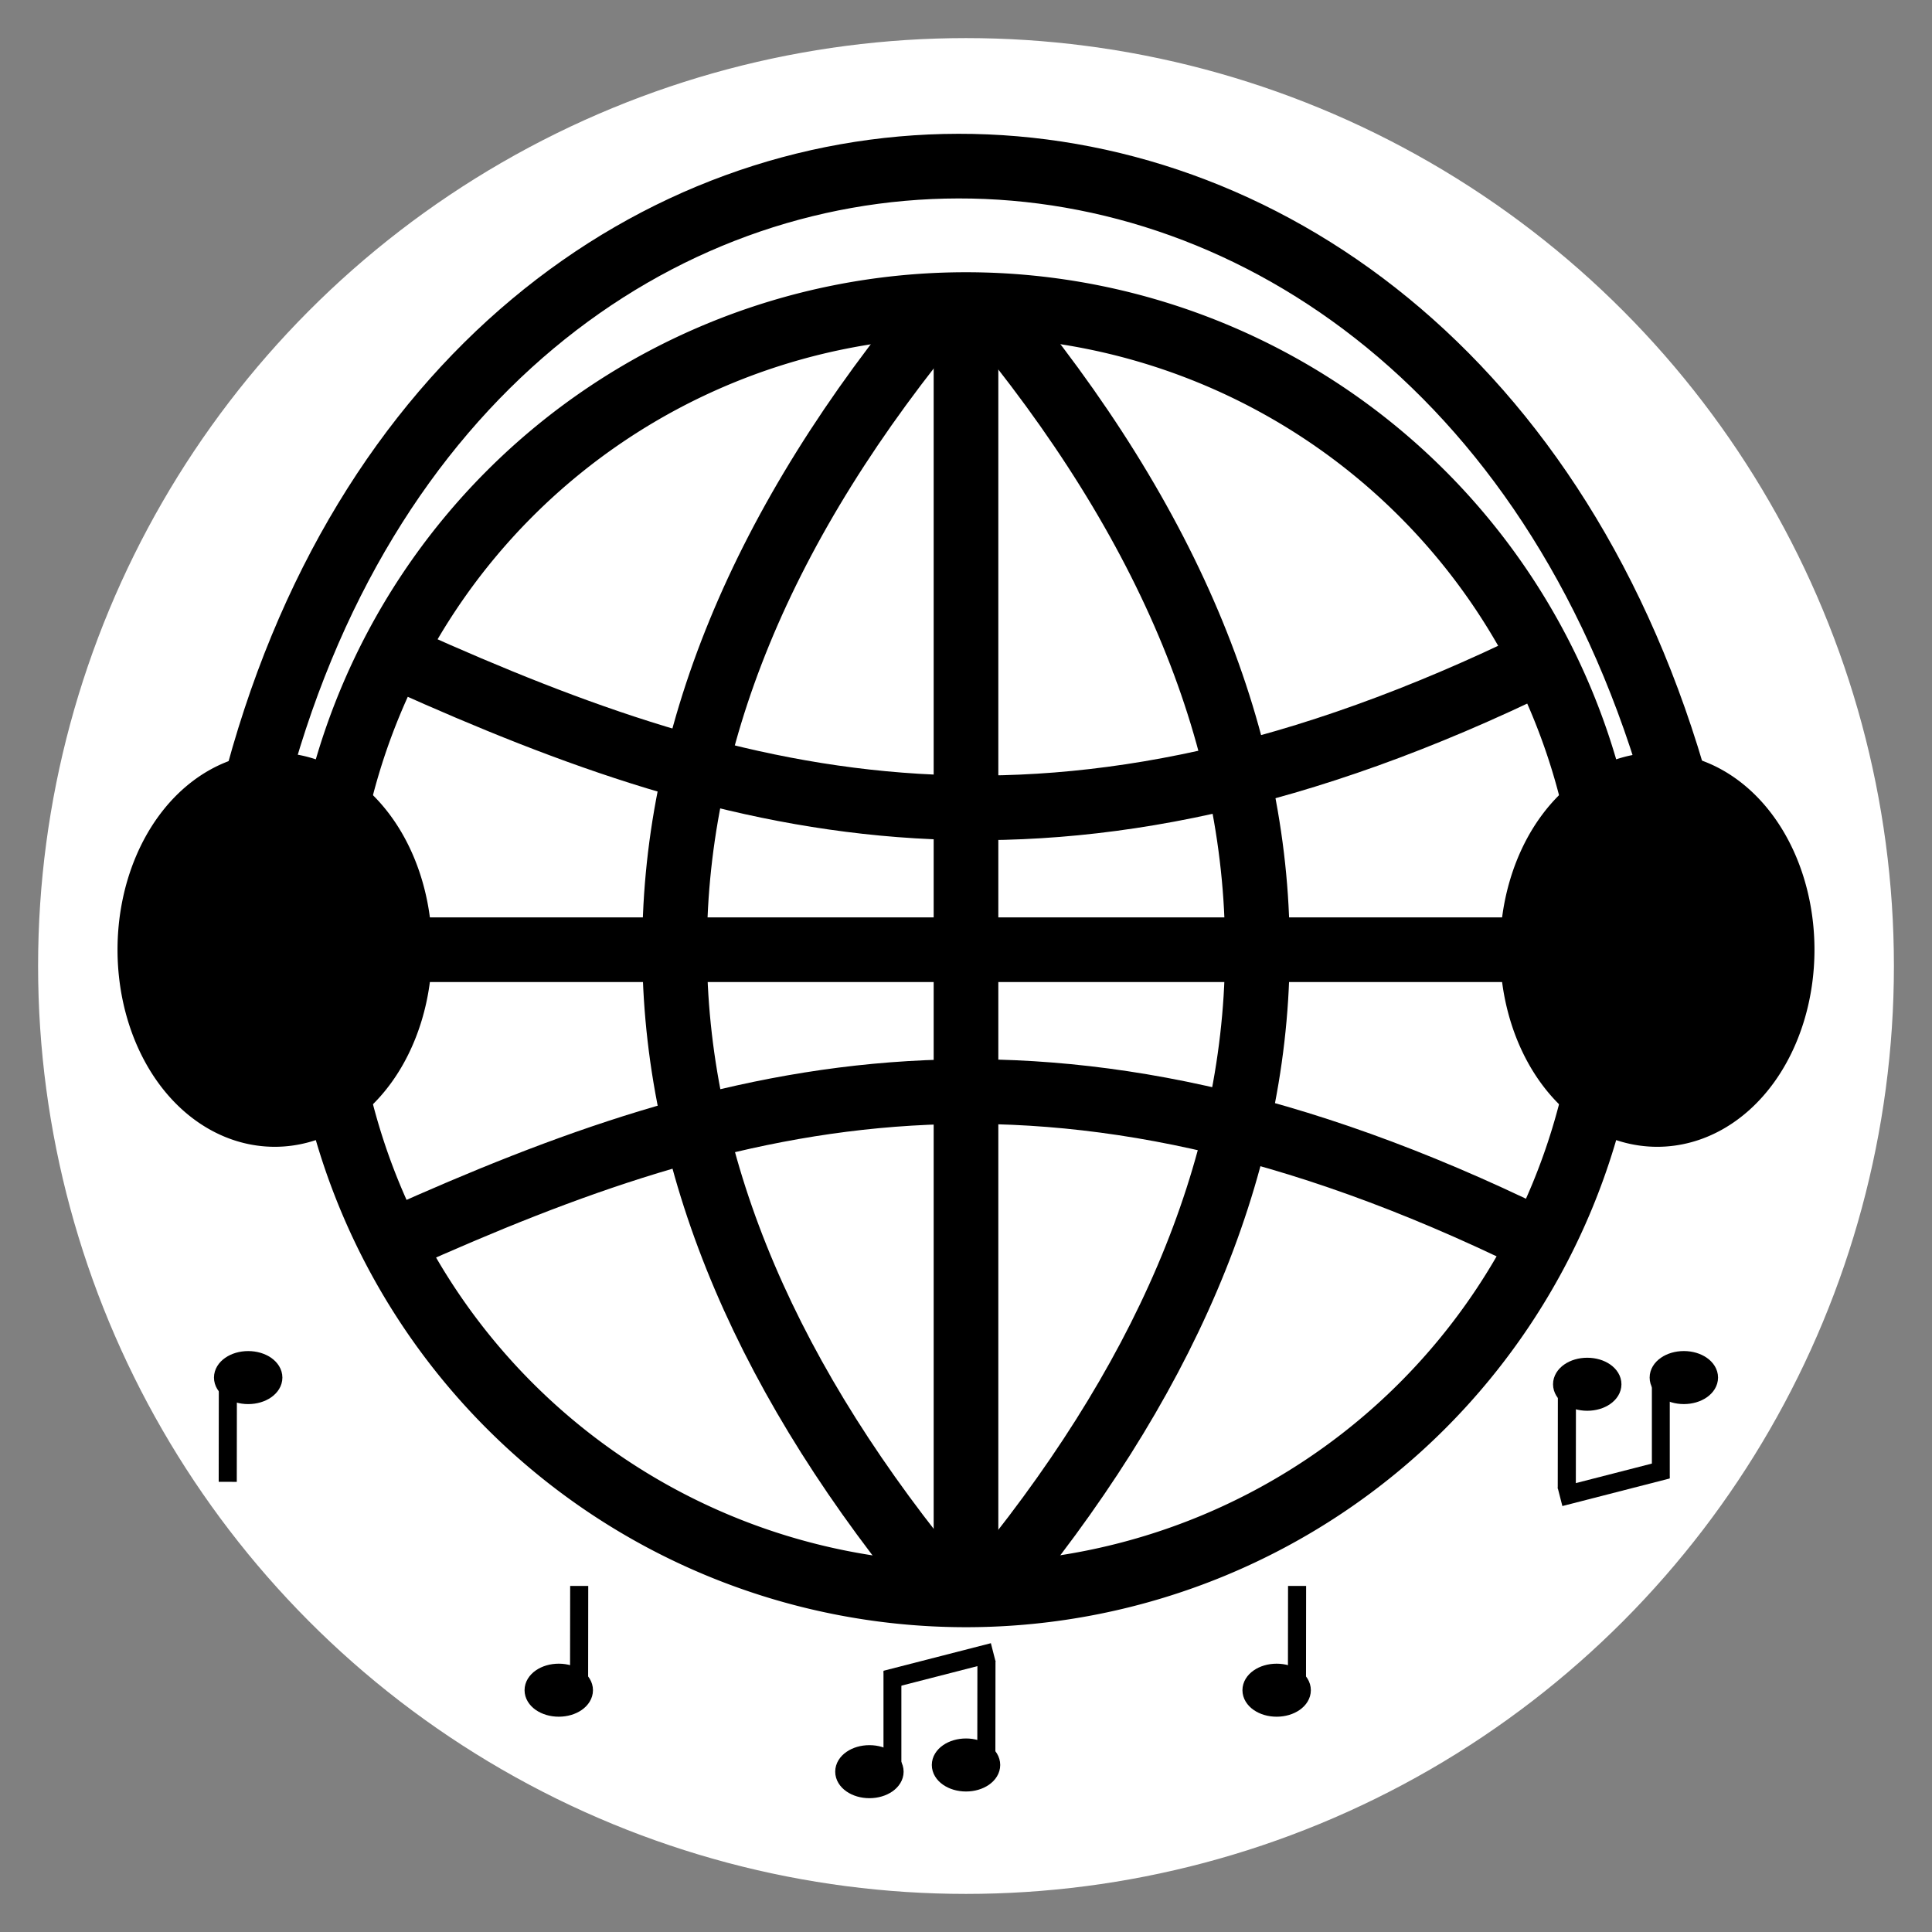 <?xml version="1.0" encoding="UTF-8" standalone="no"?>
<!-- Created with Inkscape (http://www.inkscape.org/) -->

<svg
   width="210mm"
   height="210mm"
   viewBox="0 0 210 210"
   version="1.1"
   id="svg1"
   xmlns="http://www.w3.org/2000/svg"
   xmlns:svg="http://www.w3.org/2000/svg">
  <rect x="0" y="0" width="210" height="210" fill="#808080" stroke="none"/>
  <defs
     id="defs1" />
  <g
     id="layer1">
    <circle
       style="fill:#ffffff;fill-opacity:1;stroke:#ffffff;stroke-width:2;stroke-dasharray:none;stroke-opacity:1"
       id="path20"
       cx="104.977"
       cy="105.366"
       r="99.86"
       transform="translate(0.023,-0.366)" />
    <path
       id="path1"
       style="fill:none;fill-opacity:1;stroke:#000000;stroke-width:7.027;stroke-dasharray:none;stroke-opacity:1"
       d="M 175.126,103.23 A 70.126,70.126 0 0 1 105,173.356 70.126,70.126 0 0 1 34.874,103.23 70.126,70.126 0 0 1 105,33.105 70.126,70.126 0 0 1 175.126,103.23 Z" />
    <path
       style="fill:none;fill-opacity:1;stroke:#000000;stroke-width:7.027;stroke-dasharray:none;stroke-opacity:1"
       d="M 34.874,103.23 H 175.126"
       id="path2" />
    <path
       style="fill:none;fill-opacity:1;stroke:#000000;stroke-width:7.027;stroke-dasharray:none;stroke-opacity:1"
       d="M 105,33.105 V 173.356"
       id="path2-3" />
    <path
       style="fill:none;fill-opacity:1;stroke:#000000;stroke-width:7.027;stroke-dasharray:none;stroke-opacity:1"
       d="m 107.329,33.105 c 40.128,47.931 38.114,94.622 0,140.251"
       id="path2-3-8" />
    <path
       style="fill:none;fill-opacity:1;stroke:#000000;stroke-width:7.027;stroke-dasharray:none;stroke-opacity:1"
       d="m 27.502,86.418 c 23.086,-90.967 129.704,-91.329 154.924,0"
       id="path2-3-8-3" />
    <path
       style="fill:none;fill-opacity:1;stroke:#000000;stroke-width:7.027;stroke-dasharray:none;stroke-opacity:1"
       d="m 102.671,32.998 c -40.128,47.931 -38.114,94.622 0,140.251"
       id="path2-3-8-2" />
    <g
       id="g3"
       transform="translate(0.023,-0.366)"
       style="fill:none;fill-opacity:1;stroke:#ff8910;stroke-opacity:1">
      <path
         style="fill:none;fill-opacity:1;stroke:#000000;stroke-width:7.027;stroke-dasharray:none;stroke-opacity:1"
         d="m 43.337,135.002 c 36.27,-16.283 70.649,-25.826 123.421,0"
         id="path3-1" />
      <path
         style="fill:none;fill-opacity:1;stroke:#000000;stroke-width:7.027;stroke-dasharray:none;stroke-opacity:1"
         d="m 44.139,72.19 c 36.27,16.283 70.649,25.826 123.421,0"
         id="path3-1-2" />
      <path
         id="path9"
         style="fill:#000000;fill-opacity:1;stroke:#000000;stroke-width:10.852;stroke-opacity:1"
         d="M 41.505,103.596 A 11.664,15.996 0 0 1 29.841,119.592 11.664,15.996 0 0 1 18.177,103.596 11.664,15.996 0 0 1 29.841,87.6 11.664,15.996 0 0 1 41.505,103.596 Z" />
      <path
         id="path9-3"
         style="fill:#000000;fill-opacity:1;stroke:#000000;stroke-width:10.852;stroke-opacity:1"
         d="m 191.776,103.596 a 11.664,15.996 0 0 1 -11.664,15.996 11.664,15.996 0 0 1 -11.664,-15.996 11.664,15.996 0 0 1 11.664,-15.996 11.664,15.996 0 0 1 11.664,15.996 z" />
    </g>
    <g
       id="g14"
       transform="matrix(0.878,0,0,0.878,6.498,13.162)"
       style="fill:#ff8910;fill-opacity:1;stroke:#000000;stroke-opacity:1">
      <g
         id="g17"
         transform="matrix(1.107,0,0,1.107,-24.865,-13.241)"
         style="fill:#ff8910;fill-opacity:1;stroke:#000000;stroke-opacity:1">
        <path
           style="fill:#ff8910;fill-opacity:1;stroke:#000000;stroke-width:2.022;stroke-dasharray:none;stroke-opacity:1"
           d="m 160.819,187.07 0.014,-11.29"
           id="path13-6" />
        <ellipse
           style="fill:#000000;fill-opacity:1;stroke:#000000;stroke-width:2;stroke-dasharray:none;stroke-opacity:1"
           id="path14-1"
           cx="158.547"
           cy="187.439"
           rx="2.825"
           ry="1.965" />
      </g>
      <g
         id="g18"
         transform="matrix(1.107,0,0,1.107,-6.451,-12.801)"
         style="fill:#ff8910;fill-opacity:1;stroke:#000000;stroke-opacity:1">
        <path
           style="fill:#ff8910;fill-opacity:1;stroke:#000000;stroke-width:2.022;stroke-dasharray:none;stroke-opacity:1"
           d="m 63.902,186.673 0.014,-11.29"
           id="path13-6-8" />
        <ellipse
           style="fill:#000000;fill-opacity:1;stroke:#000000;stroke-width:2;stroke-dasharray:none;stroke-opacity:1"
           id="path14-1-4"
           cx="61.63"
           cy="187.041"
           rx="2.825"
           ry="1.965" />
      </g>
      <g
         id="g15"
         transform="matrix(1.107,0,0,1.107,-18.461,-19.889)"
         style="fill:#ff8910;fill-opacity:1;stroke:#000000;stroke-opacity:1">
        <path
           style="fill:#000000;fill-opacity:1;stroke:#000000;stroke-width:2.022;stroke-dasharray:none;stroke-opacity:1"
           d="m 35.474,158.853 -0.014,11.29"
           id="path13-6-0" />
        <ellipse
           style="fill:#000000;fill-opacity:1;stroke:#000000;stroke-width:2;stroke-dasharray:none;stroke-opacity:1"
           id="path14-1-6"
           cx="-37.746"
           cy="-158.484"
           rx="2.825"
           ry="1.965"
           transform="scale(-1)" />
      </g>
      <g
         id="g19"
         transform="matrix(1.107,0,0,1.107,-17.934,-19.889)"
         style="fill:#ff8910;fill-opacity:1;stroke:#000000;stroke-opacity:1">
        <path
           style="fill:#ff8910;fill-opacity:1;stroke:#000000;stroke-width:2;stroke-dasharray:none;stroke-opacity:1"
           d="M 109.318,202.422 V 191.367"
           id="path11" />
        <path
           style="fill:#ff8910;fill-opacity:1;stroke:#000000;stroke-width:2.11;stroke-dasharray:none;stroke-opacity:1"
           d="m 108.574,192.296 12.016,-3.086"
           id="path12" />
        <path
           style="fill:#ff8910;fill-opacity:1;stroke:#000000;stroke-width:2.022;stroke-dasharray:none;stroke-opacity:1"
           d="m 119.819,201.439 0.014,-11.29"
           id="path13" />
        <ellipse
           style="fill:#000000;fill-opacity:1;stroke:#000000;stroke-width:2;stroke-dasharray:none;stroke-opacity:1"
           id="path14"
           cx="117.547"
           cy="201.808"
           rx="2.825"
           ry="1.965" />
        <ellipse
           style="fill:#000000;fill-opacity:1;stroke:#000000;stroke-width:2;stroke-dasharray:none;stroke-opacity:1"
           id="path14-8"
           cx="106.744"
           cy="202.556"
           rx="2.825"
           ry="1.965" />
      </g>
      <g
         id="g16"
         transform="matrix(1.107,0,0,1.107,-18.461,-14.581)"
         style="fill:#ff8910;fill-opacity:1;stroke:#000000;stroke-opacity:1">
        <path
           style="fill:#ff8910;fill-opacity:1;stroke:#000000;stroke-width:2;stroke-dasharray:none;stroke-opacity:1"
           d="m 195.726,153.821 v 11.055"
           id="path11-7" />
        <path
           style="fill:#ff8910;fill-opacity:1;stroke:#000000;stroke-width:2.11;stroke-dasharray:none;stroke-opacity:1"
           d="m 196.47,163.947 -12.016,3.086"
           id="path12-4" />
        <path
           style="fill:#ff8910;fill-opacity:1;stroke:#000000;stroke-width:2.022;stroke-dasharray:none;stroke-opacity:1"
           d="m 185.224,154.804 -0.014,11.29"
           id="path13-4" />
        <ellipse
           style="fill:#000000;fill-opacity:1;stroke:#000000;stroke-width:2;stroke-dasharray:none;stroke-opacity:1"
           id="path14-3"
           cx="-187.497"
           cy="-154.435"
           rx="2.825"
           ry="1.965"
           transform="scale(-1)" />
        <ellipse
           style="fill:#000000;fill-opacity:1;stroke:#000000;stroke-width:2;stroke-dasharray:none;stroke-opacity:1"
           id="path14-8-0"
           cx="-198.3"
           cy="-153.687"
           rx="2.825"
           ry="1.965"
           transform="scale(-1)" />
      </g>
    </g>
  </g>
</svg>
